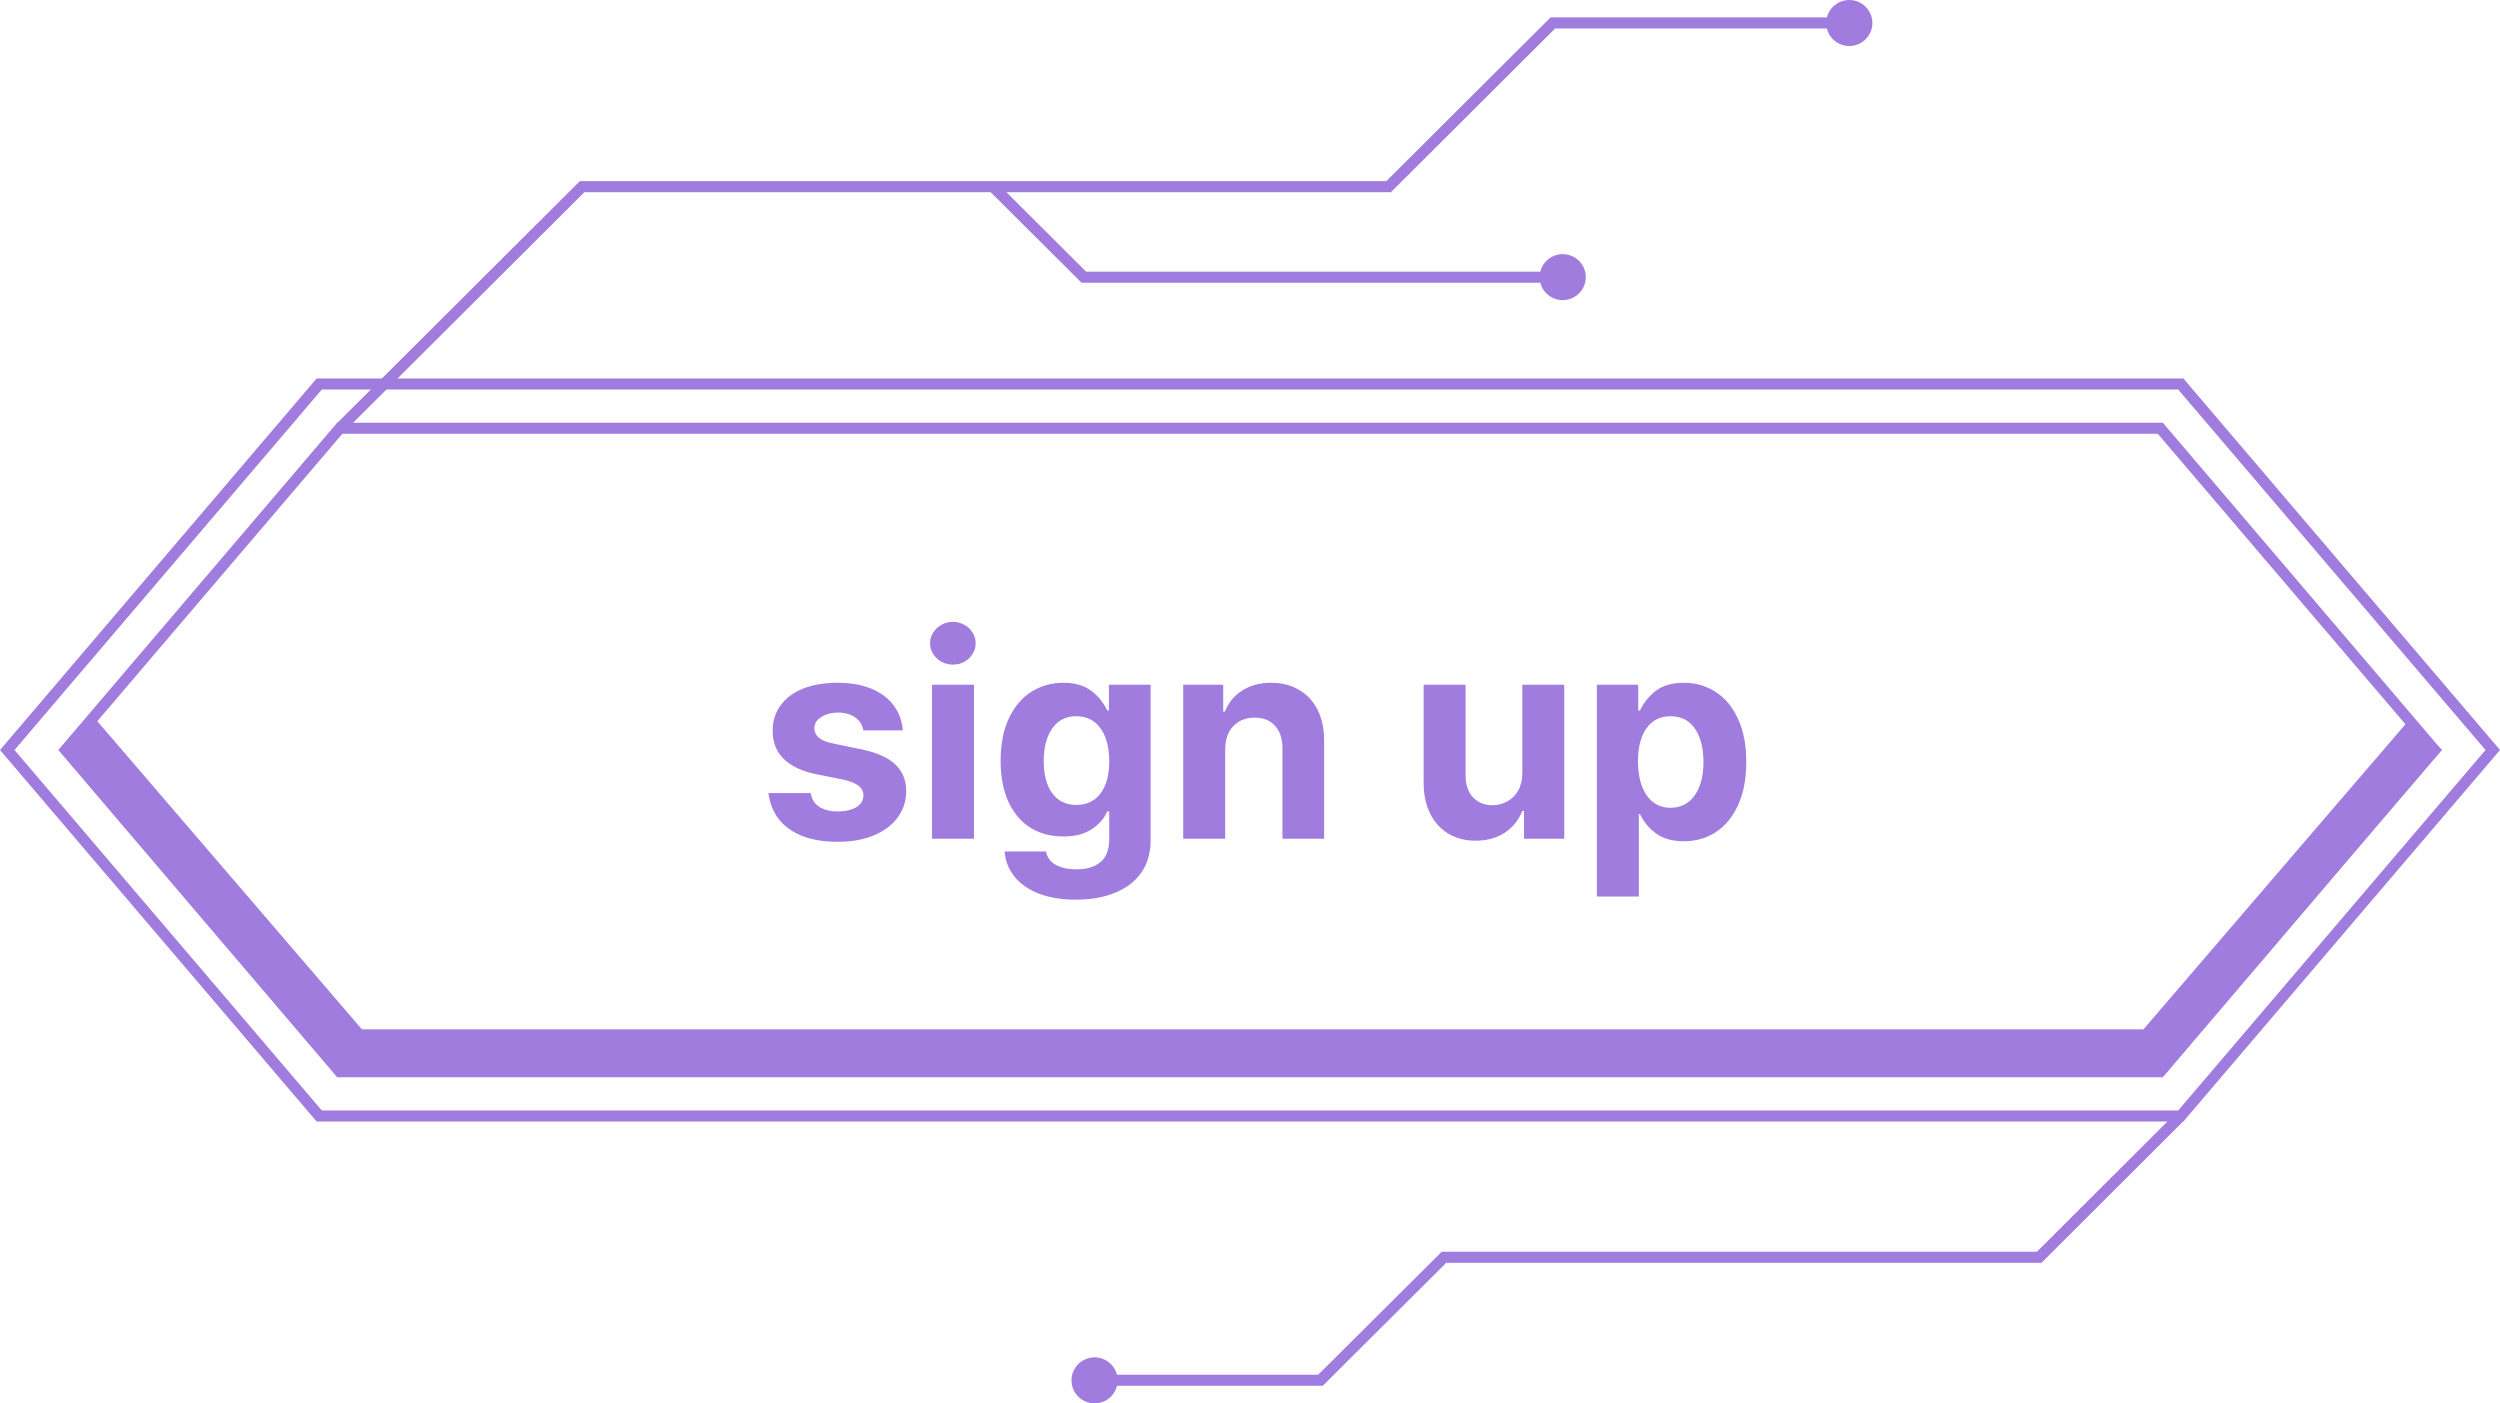 <svg width="155" height="87" viewBox="0 0 155 87" fill="none" xmlns="http://www.w3.org/2000/svg">
<g clip-path="url(#clip0_32_20568)">
<path d="M135.369 69.534H19.631L0 46.5L19.631 23.465H135.369L155 46.5L135.369 69.534ZM19.952 68.849H135.048L154.101 46.5L135.048 24.151H19.952L0.899 46.5L19.952 68.849Z" fill="#A07CDF"/>
<path d="M134.094 66.791H20.906L3.614 46.499L20.906 26.208H134.094L151.386 46.499L134.094 66.791ZM21.227 66.105H133.782L150.496 46.499L133.782 26.894H21.227L4.513 46.499L21.227 66.105Z" fill="#A07CDF"/>
<path d="M21.309 26.793L20.823 26.309L35.95 11.229H85.953L96.135 1.079H114.656V1.765H96.42L86.237 11.915H36.234L21.309 26.793Z" fill="#A07CDF"/>
<path d="M96.888 17.53H67.056L61.323 11.815L61.809 11.33L67.341 16.844H96.888V17.53Z" fill="#A07CDF"/>
<path d="M114.656 2.853C115.446 2.853 116.087 2.214 116.087 1.427C116.087 0.639 115.446 0 114.656 0C113.866 0 113.225 0.639 113.225 1.427C113.225 2.214 113.866 2.853 114.656 2.853Z" fill="#A07CDF"/>
<path d="M96.888 18.609C97.678 18.609 98.319 17.97 98.319 17.182C98.319 16.395 97.678 15.756 96.888 15.756C96.097 15.756 95.457 16.395 95.457 17.182C95.457 17.97 96.097 18.609 96.888 18.609Z" fill="#A07CDF"/>
<path d="M67.864 87.009C68.654 87.009 69.295 86.371 69.295 85.583C69.295 84.795 68.654 84.156 67.864 84.156C67.073 84.156 66.433 84.795 66.433 85.583C66.433 86.371 67.073 87.009 67.864 87.009Z" fill="#A07CDF"/>
<path d="M134.159 66.562H21.172L3.926 46.481L6.018 44.698L22.438 63.819H132.893L149.313 44.698L151.404 46.481L134.159 66.562Z" fill="#A07CDF"/>
<path d="M82.009 85.921H67.864V85.235H81.724L89.384 77.609H126.288L134.966 68.949L135.452 69.433L126.572 78.294H89.668L82.009 85.921Z" fill="#A07CDF"/>
<path d="M53.531 45.285C53.473 44.951 53.306 44.685 53.03 44.485C52.755 44.286 52.4 44.184 51.967 44.178C51.545 44.184 51.193 44.277 50.912 44.459C50.631 44.635 50.49 44.866 50.49 45.153C50.49 45.382 50.584 45.578 50.772 45.742C50.965 45.9 51.281 46.023 51.721 46.111L53.426 46.463C54.357 46.656 55.049 46.964 55.5 47.386C55.951 47.808 56.18 48.361 56.185 49.047C56.185 49.668 56.007 50.216 55.649 50.69C55.298 51.165 54.803 51.534 54.164 51.798C53.525 52.062 52.787 52.193 51.949 52.193C51.1 52.193 50.364 52.073 49.743 51.833C49.128 51.587 48.642 51.238 48.284 50.787C47.933 50.33 47.719 49.791 47.643 49.17H50.262C50.32 49.539 50.493 49.82 50.78 50.014C51.073 50.207 51.463 50.307 51.949 50.312C52.43 50.307 52.813 50.216 53.101 50.04C53.388 49.858 53.531 49.615 53.531 49.31C53.531 49.065 53.426 48.862 53.215 48.704C53.004 48.546 52.676 48.42 52.23 48.326L50.648 48.01C49.74 47.828 49.055 47.509 48.592 47.052C48.129 46.595 47.9 46.012 47.906 45.303C47.906 44.699 48.07 44.175 48.398 43.73C48.727 43.278 49.192 42.933 49.796 42.692C50.405 42.452 51.117 42.332 51.932 42.332C52.723 42.332 53.414 42.452 54.006 42.692C54.598 42.933 55.06 43.275 55.395 43.721C55.734 44.16 55.928 44.682 55.975 45.285H53.531ZM57.785 42.455H60.387V52H57.785V42.455ZM59.086 41.207C58.828 41.207 58.591 41.148 58.374 41.031C58.157 40.908 57.984 40.747 57.855 40.548C57.727 40.343 57.662 40.123 57.662 39.889C57.662 39.648 57.727 39.426 57.855 39.221C57.984 39.016 58.157 38.855 58.374 38.737C58.591 38.614 58.828 38.553 59.086 38.553C59.338 38.553 59.572 38.614 59.789 38.737C60.006 38.855 60.176 39.016 60.299 39.221C60.428 39.426 60.492 39.648 60.492 39.889C60.492 40.123 60.428 40.343 60.299 40.548C60.176 40.747 60.006 40.908 59.789 41.031C59.572 41.148 59.338 41.207 59.086 41.207ZM66.697 55.779C65.83 55.779 65.074 55.656 64.43 55.41C63.785 55.164 63.278 54.815 62.909 54.364C62.54 53.913 62.332 53.389 62.285 52.791H64.852C64.922 53.16 65.121 53.435 65.449 53.617C65.783 53.805 66.217 53.898 66.75 53.898C67.383 53.898 67.875 53.749 68.227 53.45C68.584 53.157 68.766 52.691 68.772 52.053V50.312H68.648C68.455 50.752 68.13 51.121 67.673 51.42C67.216 51.719 66.633 51.865 65.924 51.859C65.186 51.865 64.523 51.695 63.938 51.35C63.352 50.998 62.889 50.471 62.549 49.768C62.209 49.059 62.039 48.191 62.039 47.166C62.039 46.129 62.212 45.247 62.558 44.52C62.903 43.794 63.369 43.249 63.955 42.886C64.547 42.517 65.203 42.332 65.924 42.332C66.644 42.332 67.225 42.499 67.664 42.833C68.103 43.167 68.432 43.574 68.648 44.055H68.754V42.455H71.338V52.105C71.338 52.897 71.142 53.567 70.749 54.118C70.356 54.669 69.811 55.082 69.114 55.357C68.423 55.639 67.617 55.779 66.697 55.779ZM64.711 47.175C64.711 48.019 64.884 48.684 65.23 49.17C65.581 49.656 66.082 49.902 66.732 49.908C67.383 49.902 67.884 49.662 68.235 49.188C68.593 48.713 68.772 48.051 68.772 47.201C68.772 46.34 68.593 45.66 68.235 45.162C67.878 44.658 67.377 44.406 66.732 44.406C66.088 44.406 65.59 44.658 65.238 45.162C64.887 45.666 64.711 46.337 64.711 47.175ZM75.961 52H73.359V42.455H75.838V44.125H75.943C76.16 43.568 76.518 43.132 77.016 42.815C77.514 42.493 78.111 42.332 78.809 42.332C79.471 42.332 80.048 42.478 80.54 42.772C81.038 43.059 81.422 43.472 81.691 44.011C81.961 44.55 82.096 45.185 82.096 45.918V52H79.512V46.375C79.506 45.783 79.351 45.323 79.046 44.995C78.747 44.661 78.328 44.494 77.789 44.494C77.238 44.494 76.796 44.67 76.462 45.022C76.128 45.373 75.961 45.859 75.961 46.48V52ZM94.383 42.455H96.984V52H94.488V50.277H94.383C94.16 50.846 93.797 51.297 93.293 51.631C92.789 51.959 92.186 52.123 91.482 52.123C90.85 52.123 90.29 51.98 89.804 51.692C89.317 51.399 88.939 50.983 88.67 50.444C88.4 49.905 88.266 49.27 88.266 48.537V42.455H90.867V48.08C90.867 48.643 91.017 49.091 91.315 49.425C91.62 49.753 92.027 49.92 92.537 49.926C92.865 49.92 93.17 49.841 93.451 49.688C93.732 49.536 93.958 49.31 94.128 49.012C94.298 48.713 94.383 48.355 94.383 47.94V42.455ZM99.006 42.455H101.572V44.055H101.678C101.9 43.574 102.229 43.167 102.662 42.833C103.096 42.499 103.676 42.332 104.402 42.332C105.123 42.332 105.776 42.52 106.362 42.895C106.948 43.264 107.411 43.817 107.751 44.556C108.097 45.288 108.27 46.182 108.27 47.236C108.27 48.268 108.103 49.155 107.769 49.899C107.435 50.638 106.975 51.2 106.389 51.587C105.803 51.968 105.141 52.158 104.402 52.158C103.693 52.158 103.116 51.997 102.671 51.675C102.231 51.347 101.9 50.945 101.678 50.471H101.607V55.586H99.006V42.455ZM101.555 47.192C101.555 48.071 101.73 48.772 102.082 49.293C102.439 49.815 102.938 50.078 103.576 50.084C104.221 50.078 104.722 49.817 105.079 49.302C105.437 48.786 105.615 48.101 105.615 47.245C105.615 46.384 105.439 45.695 105.088 45.18C104.736 44.664 104.232 44.406 103.576 44.406C102.938 44.406 102.439 44.655 102.082 45.153C101.73 45.651 101.555 46.331 101.555 47.192Z" fill="#A07CDF"/>
</g>
<defs>
<clipPath id="clip0_32_20568">
<rect width="155" height="87" fill="white"/>
</clipPath>
</defs>
</svg>
